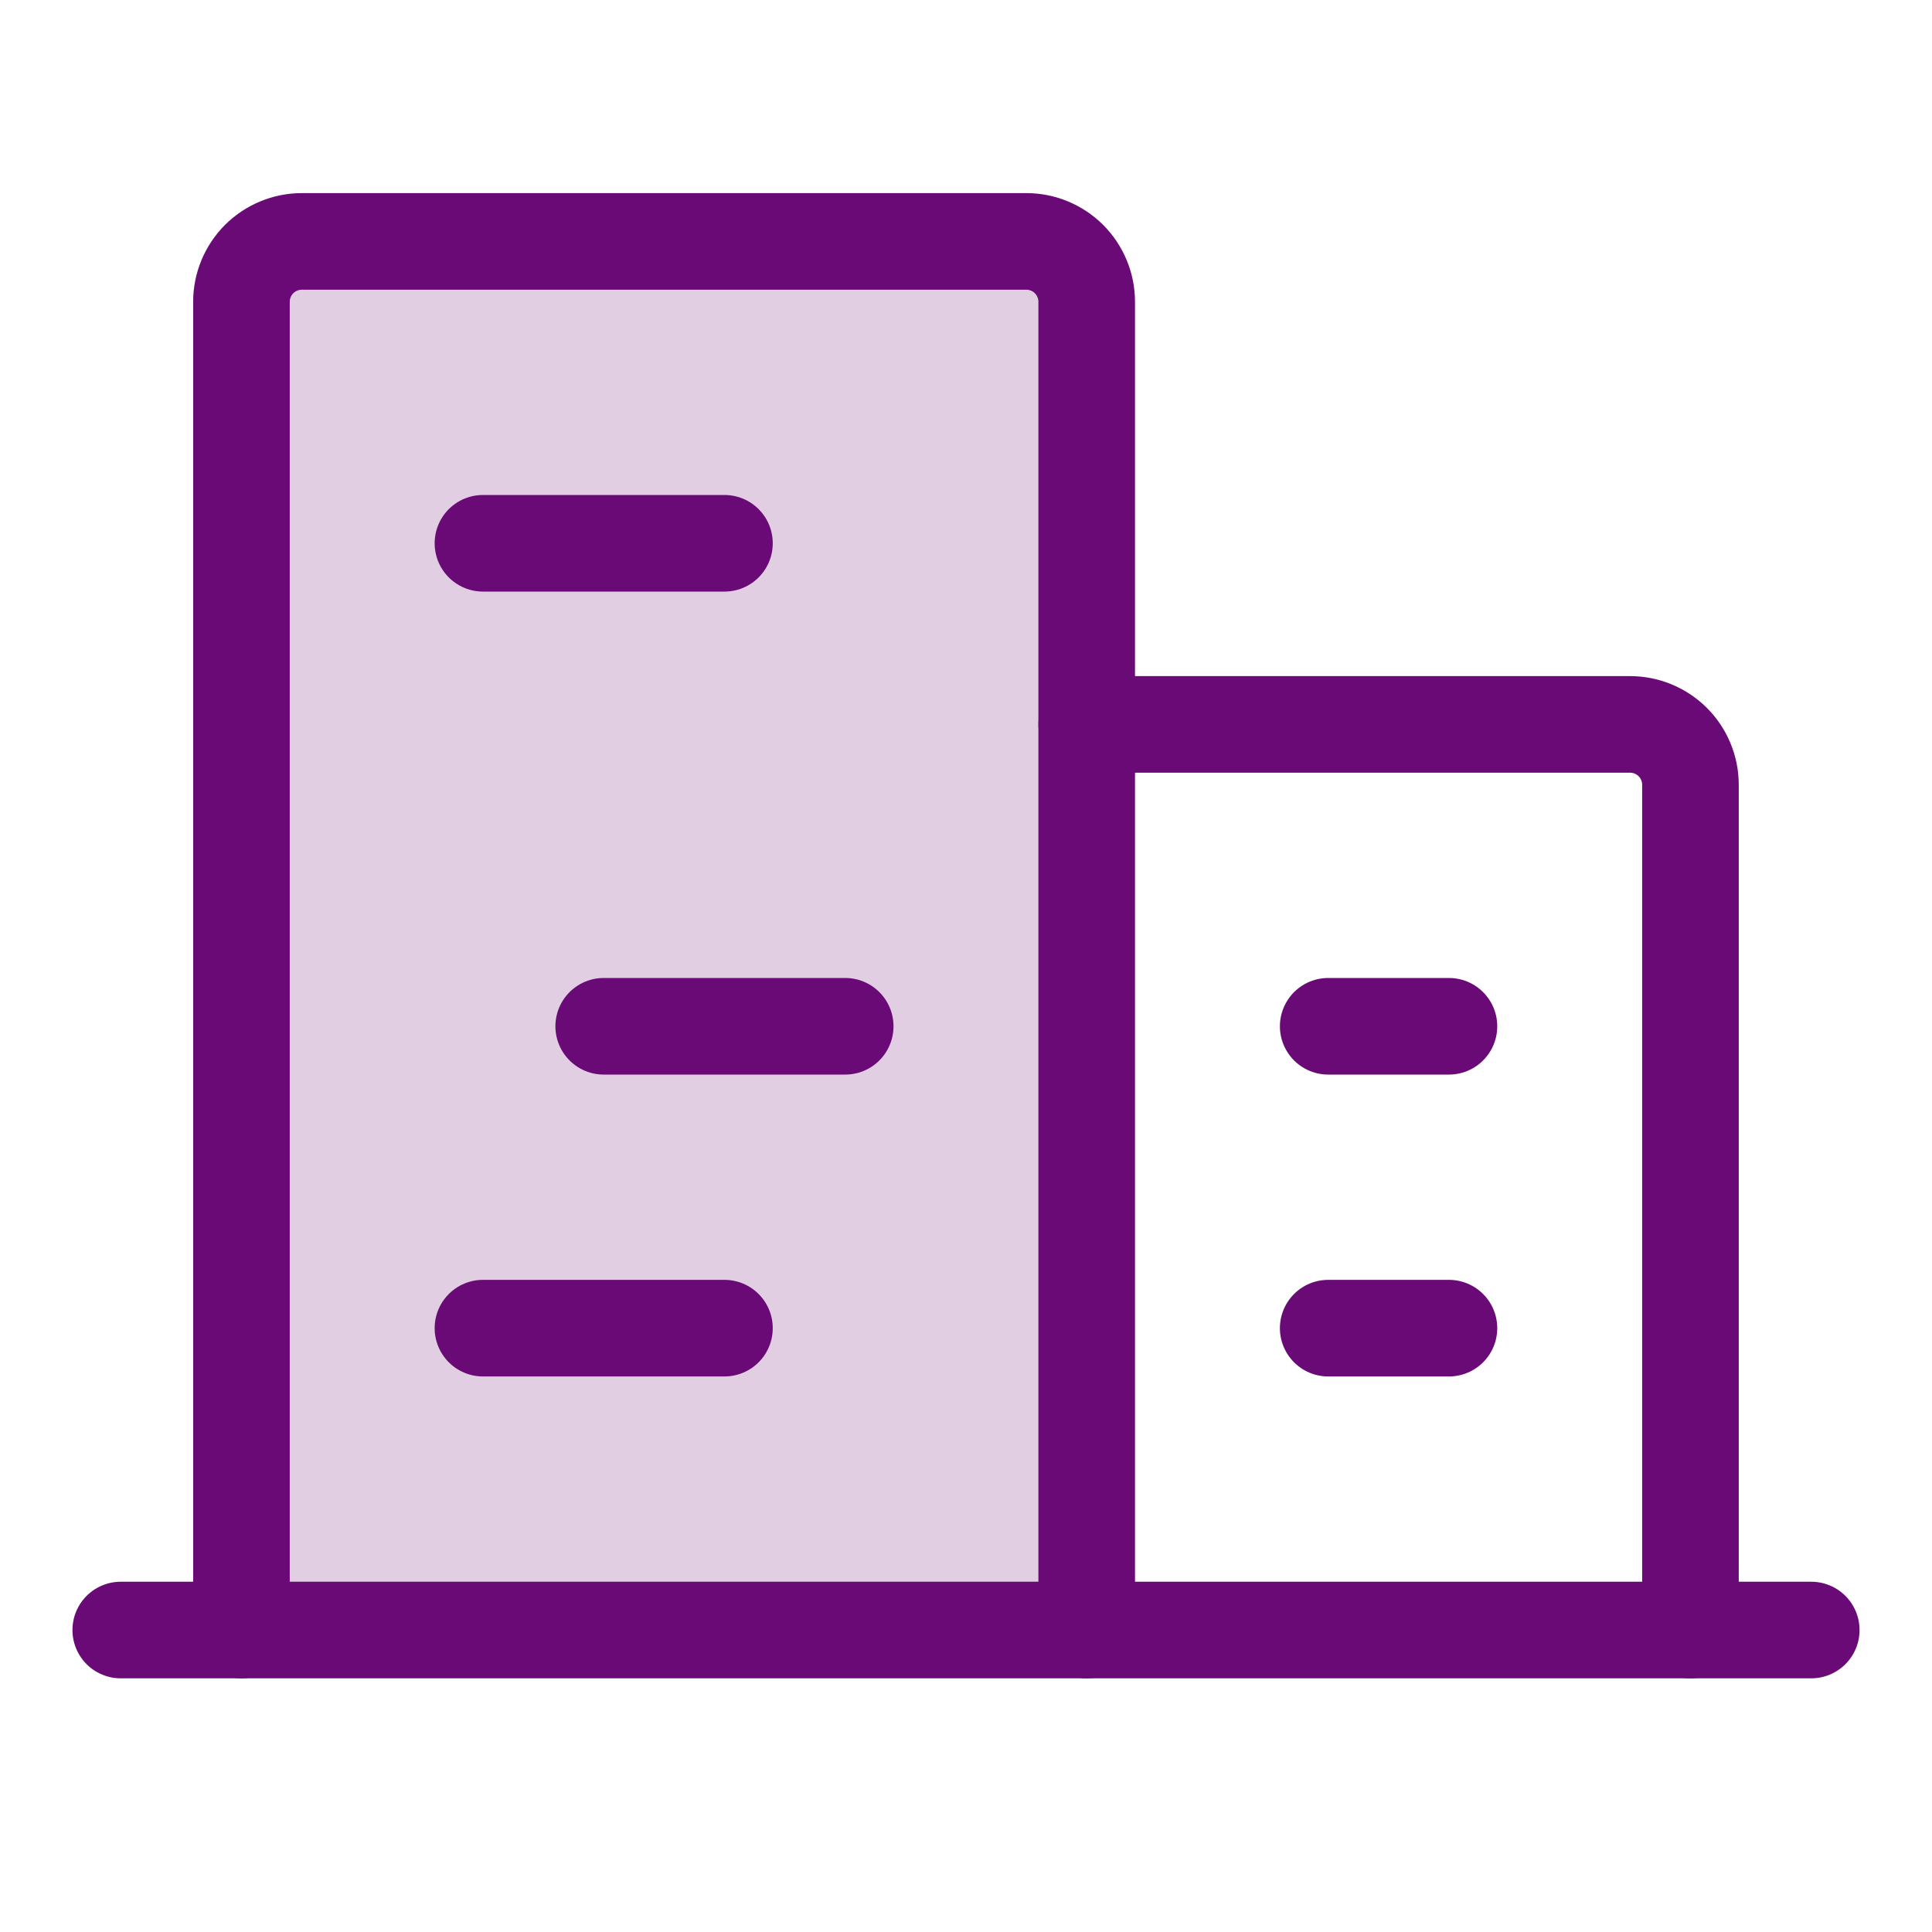<svg width="40" height="40" viewBox="0 0 40 40" fill="none" xmlns="http://www.w3.org/2000/svg">
<g clip-path="url(#clip0_1647_29076)">
<path opacity="0.2" d="M22.499 33.748V6.248C22.499 5.917 22.367 5.599 22.133 5.364C21.898 5.13 21.581 4.998 21.249 4.998H6.249C5.918 4.998 5.6 5.13 5.365 5.364C5.131 5.599 4.999 5.917 4.999 6.248V33.748" fill="#6a0a76"/>
<path d="M2.5 33.748H37.5" stroke="#6a0a76" stroke-width="2" stroke-linecap="round" stroke-linejoin="round"/>
<path d="M22.499 33.748V6.248C22.499 5.917 22.367 5.599 22.133 5.364C21.898 5.13 21.581 4.998 21.249 4.998H6.249C5.918 4.998 5.6 5.13 5.365 5.364C5.131 5.599 4.999 5.917 4.999 6.248V33.748" stroke="#6a0a76" stroke-width="2" stroke-linecap="round" stroke-linejoin="round"/>
<path d="M34.999 33.748V16.248C34.999 15.916 34.867 15.599 34.633 15.364C34.398 15.13 34.081 14.998 33.749 14.998H22.499" stroke="#6a0a76" stroke-width="2" stroke-linecap="round" stroke-linejoin="round"/>
<path d="M9.999 11.248H14.999" stroke="#6a0a76" stroke-width="2" stroke-linecap="round" stroke-linejoin="round"/>
<path d="M12.499 21.248H17.499" stroke="#6a0a76" stroke-width="2" stroke-linecap="round" stroke-linejoin="round"/>
<path d="M9.999 27.498H14.999" stroke="#6a0a76" stroke-width="2" stroke-linecap="round" stroke-linejoin="round"/>
<path d="M27.499 27.498H29.999" stroke="#6a0a76" stroke-width="2" stroke-linecap="round" stroke-linejoin="round"/>
<path d="M27.499 21.248H29.999" stroke="#6a0a76" stroke-width="2" stroke-linecap="round" stroke-linejoin="round"/>
</g>
<defs>
<clipPath id="clip0_1647_29076">
<rect width="40" height="40" fill="white"/>
</clipPath>
</defs>
</svg>
